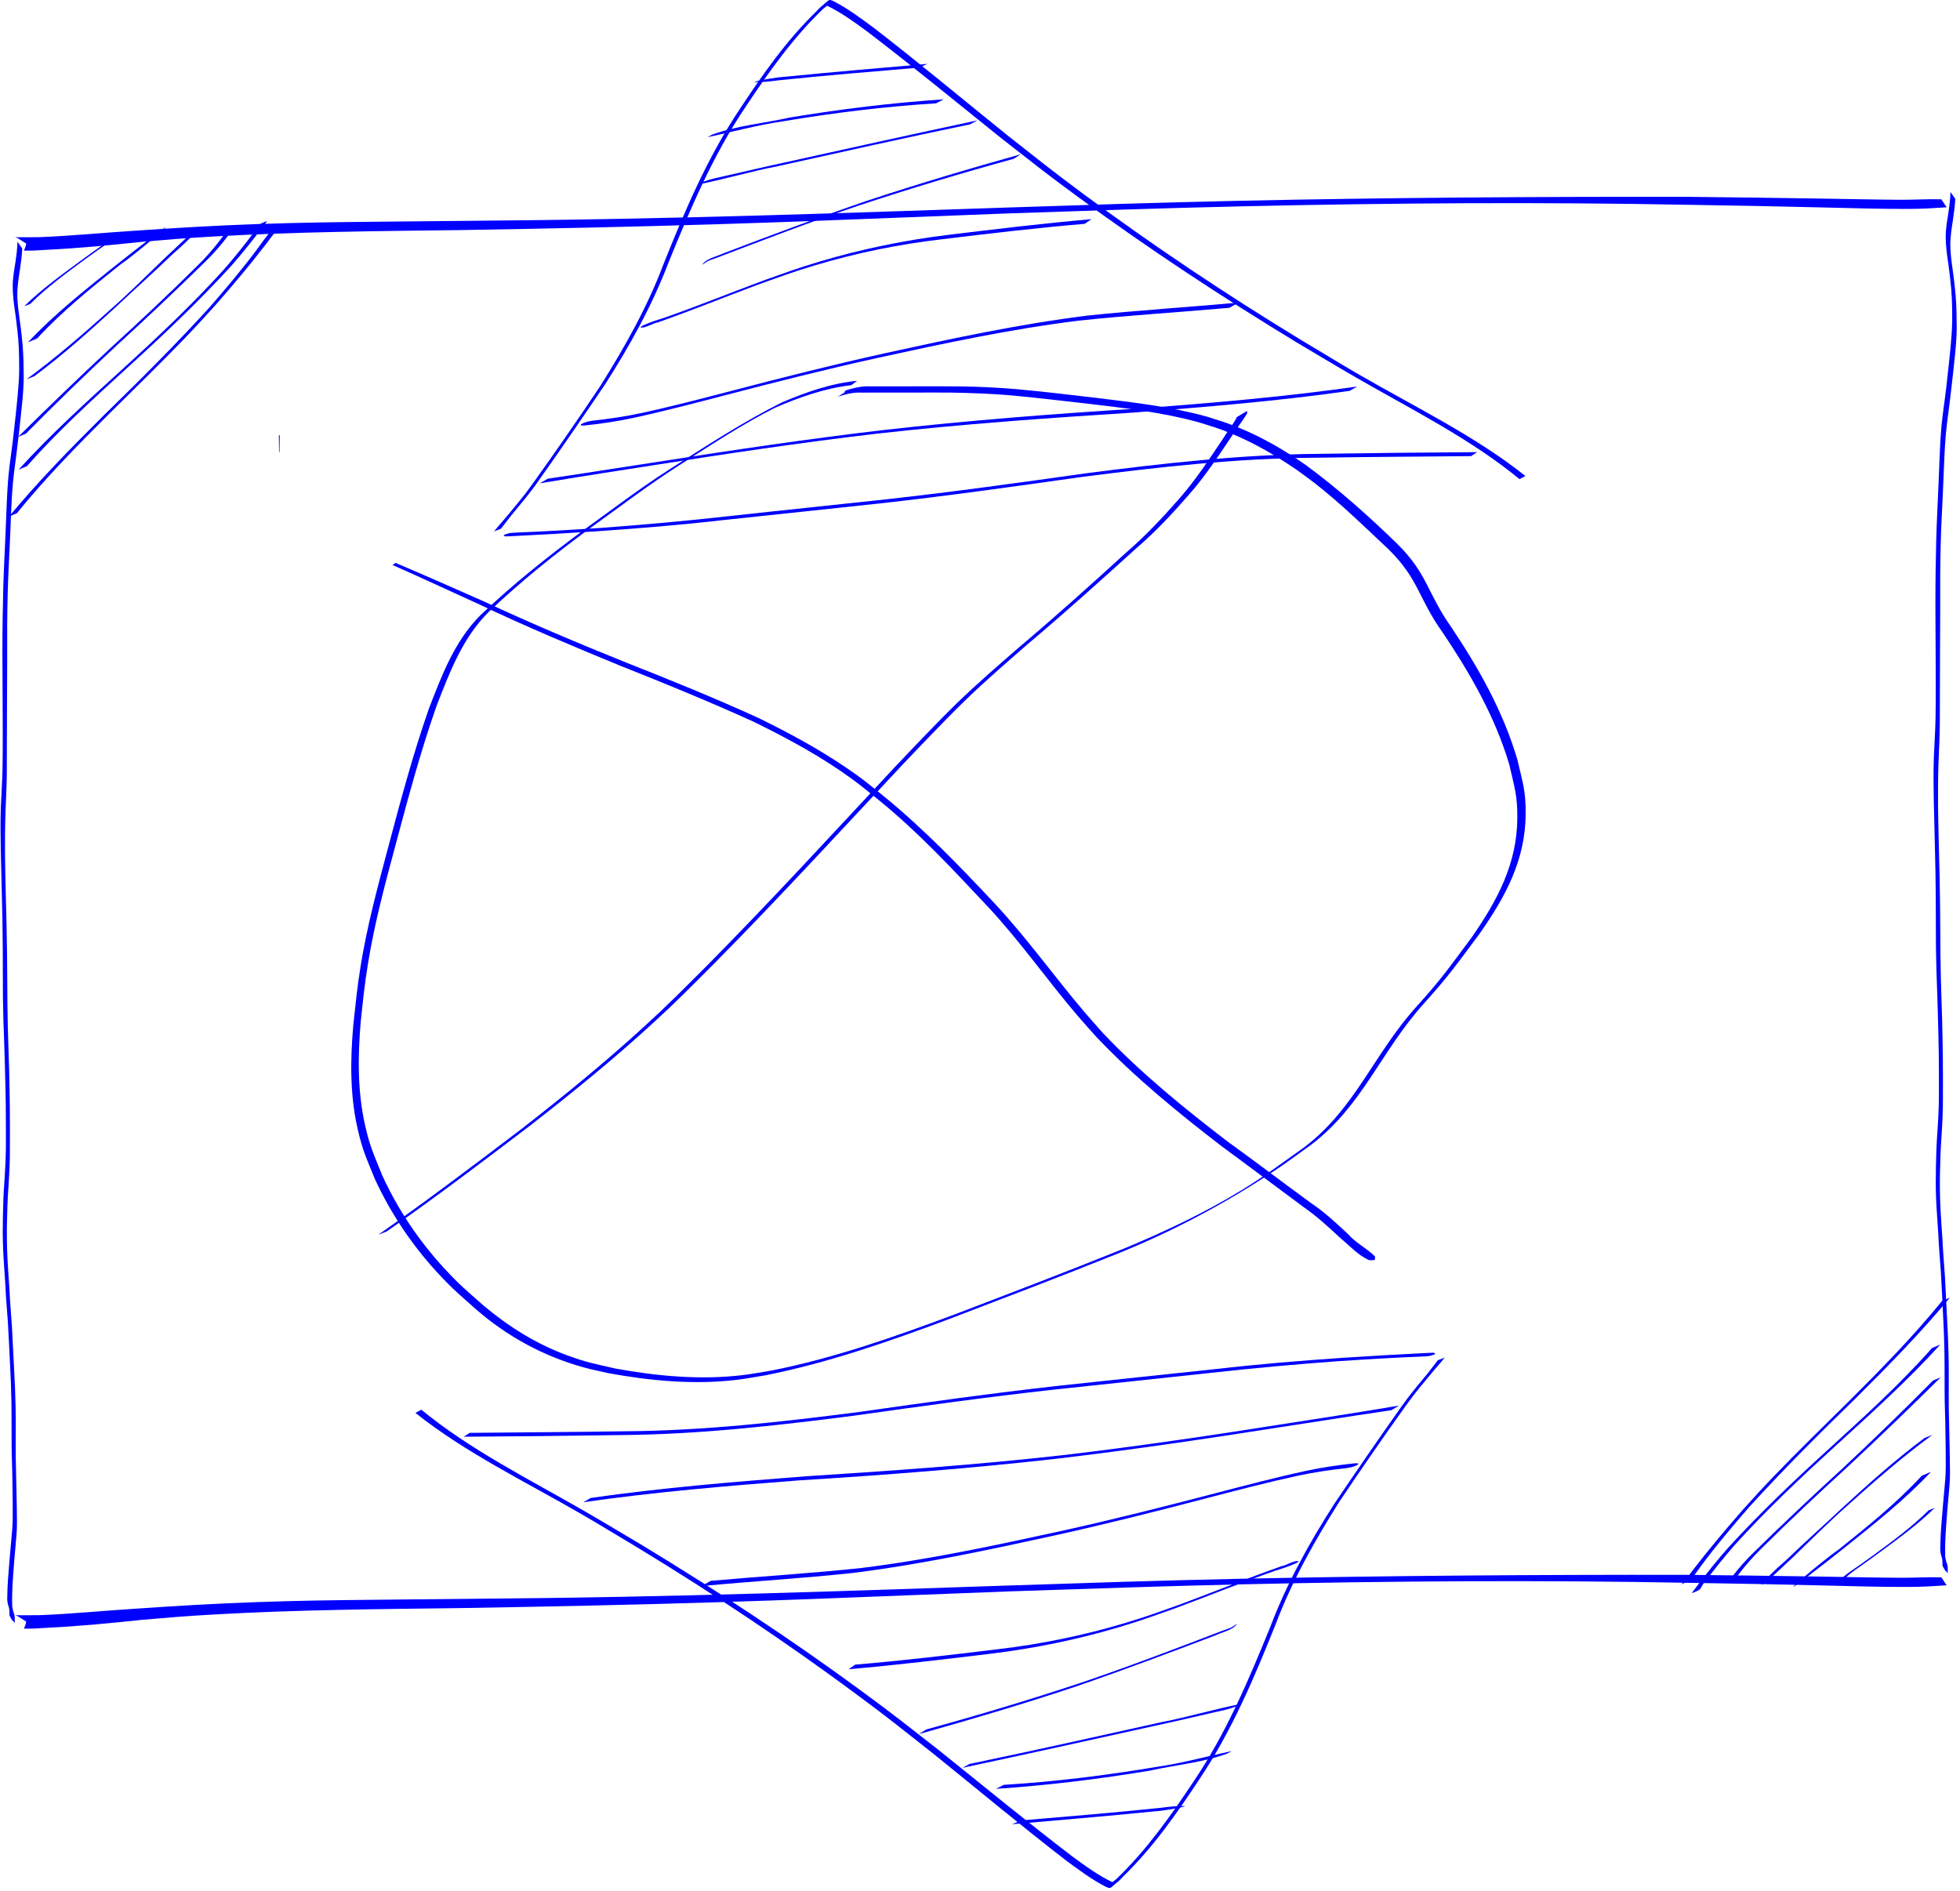 <?xml version="1.0" encoding="UTF-8" standalone="no"?>
<svg
   xmlns:dc="http://purl.org/dc/elements/1.1/"
   xmlns:cc="http://creativecommons.org/ns#"
   xmlns:rdf="http://www.w3.org/1999/02/22-rdf-syntax-ns#"
   xmlns:svg="http://www.w3.org/2000/svg"
   xmlns="http://www.w3.org/2000/svg"
   xmlns:sodipodi="http://sodipodi.sourceforge.net/DTD/sodipodi-0.dtd"
   xmlns:inkscape="http://www.inkscape.org/namespaces/inkscape"
   width="300"
   height="289.484"
   viewBox="0 0 49.374 47.643"
   version="1.1"
   id="svg379"
   inkscape:version="1.0.2 (e86c870879, 2021-01-15)"
   sodipodi:docname="toolset.svg">
  <sodipodi:namedview
     id="namedview381"
     pagecolor="#ffffff"
     bordercolor="#666666"
     borderopacity="1.0"
     inkscape:pageshadow="2"
     inkscape:pageopacity="0.0"
     inkscape:pagecheckerboard="0"
     inkscape:document-units="px"
     showgrid="true"
     inkscape:zoom="2.8284271"
     inkscape:cx="-111.46342"
     inkscape:cy="125.79771"
     inkscape:window-width="3840"
     inkscape:window-height="2068"
     inkscape:window-x="0"
     inkscape:window-y="37"
     inkscape:window-maximized="1"
     inkscape:current-layer="g116"
     inkscape:document-rotation="0"
     units="px"
     scale-x="0.165">
    <inkscape:grid
       type="xygrid"
       id="grid514"
       originx="-48.165"
       originy="-77.336" />
  </sodipodi:namedview>
  <defs
     id="defs376" />
  <g
     inkscape:label="Base Rectangle"
     inkscape:groupmode="layer"
     id="layer1"
     transform="translate(-83.303,-129.993)">
    <g
       id="g72"
       inkscape:label="rectangle"
       transform="matrix(0.164,0,0,0.164,90.245,128.54)"
       style="fill:#0000ff">
      <path
         style="fill:#0000ff;stroke-width:0.3"
         id="path416"
         d="m 255.866,39.473 c -2.026,-0.057 -4.05,0.073 -6.076,0.072 -2.669,-7.9e-4 -10.678,-0.157 -12.949,-0.193 -8.778,-0.137 -11.169,-0.155 -20.337,-0.263 -22.848,-0.022 -45.698,0.119 -68.538,0.613 -13.728,0.297 -21.878,0.595 -35.574,1.035 -5.495,0.184 -10.99,0.37 -16.485,0.553 -14.273,0.475 -28.546,0.905 -42.829,1.177 -10.743,0.204 -14.848,0.223 -25.549,0.333 -3.865,0.038 -7.73,0.07 -11.595,0.113 -7.833,0.088 -11.392,0.112 -19.034,0.375 -6.217,0.214 -12.408,0.594 -18.605,1.017 -4.844,0.307 -9.665,0.791 -14.52,0.98 -1.142,0.03 -2.286,-0.002 -3.428,0.017 -0.728,-0.04 -1.062,-0.64 1.409,1.012 0,0 -0.047,-0.071 -0.047,-0.071 v 0 c -0.217,1.219 -0.66,1.109 -0.023,1.112 1.125,0.041 2.251,-0.09 3.372,-0.137 4.815,-0.241 9.598,-0.701 14.377,-1.212 4.554,-0.379 6.219,-0.544 10.995,-0.818 12.652,-0.724 25.339,-0.835 38.018,-0.989 12.963,-0.222 25.921,-0.481 38.877,-0.882 12.177,-0.377 16.976,-0.586 29.222,-1.059 5.477,-0.211 10.954,-0.422 16.431,-0.634 12.726,-0.421 22.799,-0.786 35.544,-1.075 22.92,-0.519 45.86,-0.669 68.784,-0.227 12.777,0.224 8.618,0.133 20.427,0.403 4.108,0.094 8.828,0.243 12.983,0.225 2.518,-0.011 3.594,-0.105 5.964,-0.25 0,0 -0.815,-1.228 -0.815,-1.228 z"
         inkscape:label="rectangle-top" />
      <path
         style="fill:#0000ff;stroke-width:0.3"
         id="path416-7"
         d="m 255.866,251.14 c -2.026,-0.057 -4.05,0.073 -6.076,0.072 -2.669,-7.9e-4 -10.678,-0.157 -12.949,-0.193 -8.778,-0.137 -11.169,-0.155 -20.337,-0.263 -22.848,-0.022 -45.698,0.119 -68.538,0.613 -13.728,0.297 -21.878,0.595 -35.574,1.035 -5.495,0.184 -10.99,0.37 -16.485,0.553 -14.273,0.475 -28.546,0.905 -42.829,1.177 -10.743,0.204 -14.848,0.223 -25.549,0.333 -3.865,0.038 -7.73,0.07 -11.595,0.113 -7.833,0.088 -11.392,0.112 -19.034,0.375 -6.217,0.214 -12.408,0.594 -18.605,1.017 -4.844,0.307 -9.665,0.791 -14.52,0.98 -1.142,0.03 -2.286,-0.002 -3.428,0.017 -0.728,-0.04 -1.062,-0.64 1.409,1.012 0,0 -0.047,-0.071 -0.047,-0.071 v 0 c -0.217,1.219 -0.66,1.109 -0.023,1.112 1.125,0.041 2.251,-0.09 3.372,-0.137 4.815,-0.241 9.598,-0.701 14.377,-1.212 4.554,-0.379 6.219,-0.544 10.995,-0.818 12.652,-0.724 25.339,-0.835 38.018,-0.989 12.963,-0.222 25.921,-0.481 38.877,-0.882 12.177,-0.377 16.976,-0.586 29.222,-1.059 5.477,-0.211 10.954,-0.422 16.431,-0.634 12.726,-0.421 22.799,-0.786 35.544,-1.075 22.92,-0.519 45.86,-0.669 68.784,-0.227 12.777,0.224 8.618,0.133 20.427,0.403 4.108,0.094 8.828,0.243 12.983,0.225 2.518,-0.011 3.594,-0.105 5.964,-0.25 0,0 -0.815,-1.228 -0.815,-1.228 z"
         inkscape:label="rectangle-bottom" />
      <path
         style="fill:#0000ff;stroke-width:0.265"
         id="path2593"
         d="m 257.264,38.353 c -0.014,1.089 -0.167,2.168 -0.324,3.244 -0.144,0.912 -0.298,1.821 -0.371,2.742 -0.087,1.276 0.031,2.546 0.191,3.81 0.265,1.762 0.486,3.529 0.64,5.304 0.121,1.562 0.136,3.13 0.132,4.696 -0.016,1.316 -0.124,2.628 -0.243,3.939 -0.137,1.597 -0.326,3.188 -0.501,4.78 -0.199,1.946 -0.469,3.885 -0.725,5.824 -0.292,2.293 -0.39,4.604 -0.482,6.912 -0.11,2.634 -0.214,5.268 -0.339,7.901 -0.141,2.888 -0.202,5.779 -0.248,8.67 -0.028,1.9 -0.038,3.8 -0.04,5.7 0.006,2.236 0.017,4.472 0.034,6.707 0.015,3.518 0.043,7.036 -0.011,10.554 -0.036,2.011 -0.183,4.017 -0.26,6.026 -0.076,2.196 -0.051,4.393 -0.012,6.589 0.077,3.652 0.19,7.303 0.258,10.954 0.053,2.796 0.058,5.593 0.061,8.389 -0.011,2.249 0.019,4.499 0.086,6.747 0.079,2.298 0.166,4.597 0.225,6.896 0.05,1.939 0.106,3.877 0.134,5.816 0.023,2.075 0.029,4.15 0.024,6.226 0.008,1.987 -0.101,3.97 -0.231,5.952 -0.137,1.81 -0.199,3.624 -0.229,5.438 -0.037,1.623 -0.033,3.245 0.031,4.868 0.074,1.811 0.236,3.616 0.337,5.425 0.076,1.897 0.251,3.788 0.387,5.681 0.128,2.201 0.233,4.402 0.34,6.604 0.108,1.894 0.178,3.79 0.211,5.687 0.021,1.195 0.023,2.391 0.027,3.586 0.003,1.372 -0.002,2.744 0.017,4.116 0.062,1.931 0.109,3.862 0.129,5.795 0.01,1.436 0.052,2.872 0.031,4.308 -0.003,1.137 -0.095,2.268 -0.209,3.398 -0.15,1.551 -0.275,3.104 -0.401,4.657 -0.085,0.999 -0.157,2 -0.196,3.002 -0.011,0.428 -0.025,0.855 -0.033,1.283 -0.027,0.37 0.025,0.731 0.11,1.09 0.054,0.174 0.093,0.354 0.152,0.527 0.026,0.089 0.037,0.181 0.05,0.273 0.018,0.128 0.018,0.258 0.02,0.387 0.002,0.092 -0.004,0.184 -6.5e-4,0.275 -4.9e-4,0.039 3.2e-4,0.078 -0.003,0.116 -0.003,0.07 0.009,0.109 0.041,0.176 0.103,0.188 0.207,0.376 0.31,0.564 0,0 0.044,0.067 0.044,0.067 v 0 c 0.129,0.13 0.258,0.26 0.387,0.391 0.069,0.045 0.031,-0.015 0.041,-0.064 -0.003,-0.041 -0.003,-0.083 -0.003,-0.124 0.004,-0.093 -0.003,-0.187 -10e-4,-0.28 -6e-5,-0.132 -0.001,-0.265 -0.008,-0.397 -0.011,-0.097 -0.025,-0.192 -0.036,-0.288 -0.042,-0.198 -0.149,-0.379 -0.193,-0.577 -0.096,-0.36 -0.178,-0.723 -0.156,-1.099 -0.009,-0.443 -0.018,-0.886 -0.006,-1.33 0.02,-1.019 0.071,-2.037 0.152,-3.053 0.109,-1.562 0.231,-3.122 0.381,-4.681 0.102,-1.137 0.213,-2.275 0.206,-3.418 0.007,-1.453 -0.046,-2.905 -0.064,-4.357 -0.031,-1.929 -0.075,-3.857 -0.123,-5.786 -0.012,-1.363 0.001,-2.726 0.001,-4.088 0.003,-1.195 0.002,-2.389 -0.023,-3.584 -0.045,-1.905 -0.114,-3.81 -0.226,-5.713 -0.106,-2.2 -0.214,-4.401 -0.335,-6.6 -0.127,-1.89 -0.297,-3.777 -0.38,-5.669 -0.109,-1.806 -0.263,-3.609 -0.334,-5.418 -0.066,-1.627 -0.086,-3.255 -0.05,-4.884 0.034,-1.814 0.087,-3.629 0.223,-5.439 0.127,-1.987 0.24,-3.976 0.227,-5.969 0.011,-2.071 0.004,-4.142 -0.013,-6.213 -0.02,-1.926 -0.062,-3.851 -0.103,-5.776 -0.068,-2.293 -0.153,-4.584 -0.211,-6.877 -0.052,-2.243 -0.072,-4.487 -0.077,-6.731 -0.014,-2.818 -0.045,-5.635 -0.105,-8.453 -0.084,-3.643 -0.195,-7.286 -0.242,-10.93 -0.014,-2.168 -0.002,-4.336 0.067,-6.503 0.074,-2.034 0.189,-4.067 0.208,-6.103 0.021,-3.51 0.005,-7.02 0.03,-10.53 0.016,-2.207 0.026,-4.414 0.029,-6.62 -0.003,-1.917 -0.011,-3.834 10e-4,-5.75 0.024,-2.9 0.078,-5.8 0.223,-8.697 0.132,-2.627 0.255,-5.255 0.353,-7.884 0.093,-2.297 0.202,-4.597 0.492,-6.879 0.254,-1.942 0.511,-3.885 0.722,-5.833 0.177,-1.589 0.362,-3.176 0.513,-4.768 0.128,-1.32 0.226,-2.643 0.234,-3.97 -0.006,-1.583 -0.036,-3.167 -0.156,-4.745 -0.156,-1.773 -0.375,-3.539 -0.632,-5.3 -0.151,-1.231 -0.27,-2.466 -0.145,-3.706 0.071,-0.922 0.208,-1.836 0.357,-2.748 0.149,-1.072 0.308,-2.145 0.352,-3.229 0,0 -0.74,-1.025 -0.74,-1.025 z"
         inkscape:label="rectangle-right" />
      <path
         style="display:inline;fill:#0000ff;stroke-width:0.265"
         id="path2593-7"
         d="m -39.652,45.993 c -0.014,1.089 -0.167,2.168 -0.324,3.244 -0.144,0.912 -0.298,1.821 -0.371,2.742 -0.087,1.276 0.031,2.546 0.191,3.81 0.265,1.762 0.486,3.529 0.64,5.304 0.121,1.562 0.136,3.13 0.132,4.696 -0.016,1.316 -0.124,2.628 -0.243,3.939 -0.137,1.597 -0.326,3.188 -0.501,4.78 -0.199,1.946 -0.469,3.885 -0.725,5.824 -0.292,2.293 -0.39,4.604 -0.482,6.912 -0.11,2.634 -0.214,5.268 -0.339,7.901 -0.141,2.888 -0.202,5.779 -0.248,8.67 -0.028,1.9 -0.038,3.8 -0.04,5.7 0.006,2.236 0.017,4.472 0.034,6.707 0.015,3.518 0.043,7.036 -0.011,10.554 -0.036,2.011 -0.183,4.017 -0.26,6.026 -0.076,2.196 -0.051,4.393 -0.012,6.589 0.077,3.652 0.19,7.303 0.258,10.954 0.053,2.796 0.058,5.593 0.061,8.389 -0.011,2.249 0.019,4.499 0.086,6.747 0.079,2.298 0.166,4.597 0.225,6.896 0.05,1.939 0.106,3.877 0.134,5.816 0.023,2.075 0.029,4.15 0.024,6.226 0.008,1.987 -0.101,3.97 -0.231,5.952 -0.137,1.81 -0.199,3.624 -0.229,5.438 -0.037,1.623 -0.033,3.245 0.031,4.868 0.074,1.811 0.236,3.616 0.337,5.425 0.076,1.897 0.251,3.788 0.387,5.681 0.128,2.201 0.233,4.402 0.34,6.604 0.108,1.894 0.178,3.79 0.211,5.687 0.021,1.195 0.023,2.391 0.027,3.586 0.003,1.372 -0.002,2.744 0.017,4.116 0.062,1.931 0.109,3.862 0.129,5.795 0.01,1.436 0.052,2.872 0.031,4.308 -0.003,1.137 -0.095,2.268 -0.209,3.398 -0.15,1.551 -0.275,3.104 -0.401,4.657 -0.085,0.999 -0.157,2 -0.196,3.002 -0.011,0.428 -0.025,0.855 -0.033,1.283 -0.027,0.37 0.025,0.731 0.11,1.09 0.054,0.174 0.093,0.354 0.152,0.527 0.026,0.089 0.037,0.181 0.05,0.273 0.018,0.128 0.018,0.258 0.02,0.387 0.002,0.092 -0.004,0.184 -6.5e-4,0.275 -4.9e-4,0.039 3.2e-4,0.078 -0.003,0.116 -0.003,0.07 0.009,0.109 0.041,0.176 0.103,0.188 0.207,0.376 0.31,0.564 0,0 0.044,0.067 0.044,0.067 v 0 c 0.129,0.13 0.258,0.26 0.387,0.391 0.069,0.045 0.031,-0.015 0.041,-0.064 -0.003,-0.041 -0.003,-0.083 -0.003,-0.124 0.004,-0.093 -0.003,-0.187 -0.001,-0.28 -5e-5,-0.132 -10e-4,-0.265 -0.008,-0.397 -0.011,-0.097 -0.025,-0.192 -0.036,-0.288 -0.042,-0.198 -0.15,-0.379 -0.193,-0.577 -0.096,-0.36 -0.178,-0.723 -0.156,-1.099 -0.009,-0.443 -0.018,-0.886 -0.006,-1.33 0.02,-1.019 0.071,-2.037 0.152,-3.053 0.109,-1.562 0.231,-3.122 0.381,-4.681 0.102,-1.137 0.213,-2.275 0.206,-3.418 0.007,-1.453 -0.046,-2.905 -0.064,-4.357 -0.031,-1.929 -0.075,-3.857 -0.123,-5.786 -0.012,-1.363 10e-4,-2.726 10e-4,-4.088 0.003,-1.195 0.002,-2.389 -0.023,-3.584 -0.045,-1.905 -0.114,-3.81 -0.226,-5.713 -0.106,-2.2 -0.214,-4.401 -0.335,-6.6 -0.127,-1.89 -0.297,-3.777 -0.38,-5.669 -0.109,-1.806 -0.263,-3.609 -0.334,-5.418 -0.066,-1.627 -0.086,-3.255 -0.05,-4.884 0.034,-1.814 0.087,-3.629 0.223,-5.439 0.127,-1.987 0.24,-3.976 0.227,-5.969 0.011,-2.071 0.004,-4.142 -0.013,-6.213 -0.02,-1.926 -0.062,-3.851 -0.103,-5.776 -0.068,-2.293 -0.153,-4.584 -0.211,-6.877 -0.052,-2.243 -0.072,-4.487 -0.077,-6.731 -0.014,-2.818 -0.045,-5.635 -0.105,-8.453 -0.084,-3.643 -0.195,-7.286 -0.242,-10.93 -0.014,-2.168 -0.002,-4.336 0.067,-6.503 0.074,-2.034 0.189,-4.067 0.208,-6.103 0.021,-3.51 0.005,-7.02 0.03,-10.53 0.016,-2.207 0.026,-4.414 0.029,-6.62 -0.003,-1.917 -0.011,-3.834 10e-4,-5.75 0.024,-2.9 0.078,-5.8 0.223,-8.697 0.132,-2.627 0.255,-5.255 0.353,-7.884 0.093,-2.297 0.202,-4.597 0.492,-6.879 0.254,-1.942 0.511,-3.885 0.722,-5.833 0.177,-1.589 0.362,-3.176 0.513,-4.768 0.128,-1.32 0.226,-2.643 0.234,-3.97 -0.006,-1.583 -0.036,-3.167 -0.156,-4.745 -0.156,-1.773 -0.375,-3.539 -0.632,-5.3 -0.151,-1.231 -0.27,-2.466 -0.145,-3.706 0.071,-0.922 0.208,-1.836 0.357,-2.748 0.149,-1.072 0.308,-2.145 0.352,-3.229 0,0 -0.74,-1.025 -0.74,-1.025 z"
         inkscape:label="rectangle-left" />
    </g>
  </g>
  <g
     inkscape:groupmode="layer"
     id="layer2"
     inkscape:label="Start"
     style="display:inline"
     transform="translate(-125.551,-91.64)">
    <g
       id="g86"
       inkscape:label="start-mark"
       transform="matrix(0.164,0,0,0.164,125.551,96.489)"
       style="fill:#0000ff">
      <path
         style="fill:#0000ff;stroke-width:0.305"
         id="path2915"
         d="M 5.709,22.412 C 9.583,18.208 14.059,14.612 18.517,11.046 20.779,9.537 29.49,2.135 23.166,6.994 21.225,8.465 19.311,9.972 17.406,11.489 12.862,15.132 8.266,18.766 4.283,23.026 Z"
         sodipodi:nodetypes="cccccc" />
      <path
         style="fill:#0000ff;stroke-width:0.191"
         id="path2915-9"
         d="m 4.643,17.11 c 2.536,-2.524 5.466,-4.683 8.385,-6.824 1.274,-0.927 2.558,-1.844 3.866,-2.731 0.441,-0.313 0.84,-0.67 1.255,-1.011 0.175,-0.187 0.501,-0.256 0.022,-0.183 0,0 -0.176,0.066 -0.176,0.066 v 0 c -0.255,0.125 -0.526,0.225 -0.708,0.439 -0.392,0.342 -0.784,0.686 -1.215,0.987 -1.27,0.884 -2.523,1.788 -3.771,2.699 -2.975,2.187 -5.983,4.369 -8.591,6.927 0,0 0.933,-0.369 0.933,-0.369 z" />
      <path
         style="fill:#0000ff;stroke-width:0.265"
         id="path2917"
         d="m 5.279,28.214 c 4.431,-3.29 8.532,-6.976 12.597,-10.7 2.819,-2.675 5.747,-5.238 8.536,-7.945 4.156,-3.635 4.988,-5.06 2.368,-2.75 -1.135,1.048 -2.25,2.116 -3.382,3.168 -2.725,2.631 -5.406,5.309 -8.244,7.821 -4.224,3.8 -8.514,7.527 -13.096,10.895 l 1.22,-0.49 z"
         sodipodi:nodetypes="ccccccccc" />
      <path
         style="fill:#0000ff;stroke-width:0.265"
         id="path2919"
         d="M 3.968,37.05 C 8.508,32.45 13.148,27.957 17.87,23.545 c 4.603,-4.209 9.146,-8.484 13.596,-12.855 1.21,-1.18 2.338,-2.431 3.357,-3.778 0.24,-0.324 0.511,-0.62 0.71,-0.972 0,0 -0.914,0.387 -0.914,0.387 v 0 c -0.33,0.316 -0.6,0.663 -0.859,1.042 -1.007,1.321 -2.106,2.56 -3.286,3.731 -4.409,4.385 -8.946,8.637 -13.539,12.828 -4.794,4.461 -9.499,9.011 -14.155,13.615 0,0 1.186,-0.494 1.186,-0.494 z" />
      <path
         style="fill:#0000ff;stroke-width:0.265"
         id="path2921"
         d="M 4.125,42.036 C 9.004,36.523 14.461,31.572 19.893,26.616 c 5.384,-4.892 10.664,-9.914 15.572,-15.286 1.647,-1.858 3.197,-3.801 4.701,-5.776 0.113,-0.152 0.226,-0.304 0.339,-0.456 0.085,-0.111 0.171,-0.22 0.255,-0.332 0.176,-0.234 0.246,-0.343 0.231,-0.35 -0.071,-0.031 -0.149,0.041 -0.223,0.061 0,0 -0.566,0.24 -0.566,0.24 v 0 c -0.111,0.063 -0.231,0.113 -0.334,0.189 -0.36,0.268 -0.44,0.855 -0.801,1.122 -1.456,1.968 -2.996,3.875 -4.603,5.723 -4.864,5.382 -10.149,10.361 -15.505,15.247 -5.526,5.03 -11.083,10.04 -16.113,15.579 0,0 1.279,-0.541 1.279,-0.541 z" />
      <path
         style="fill:#0000ff;stroke-width:0.265"
         id="path2923"
         d="m 2.6,49.252 c 4.408,-5.431 9.311,-10.426 14.261,-15.357 3.868,-3.839 7.793,-7.622 11.565,-11.556 2.125,-2.216 2.71,-2.888 4.74,-5.12 2.616,-2.994 5.187,-6.033 7.609,-9.187 0.56,-0.687 1.029,-1.446 1.653,-2.078 0.498,-0.372 -0.066,-0.093 -0.302,-0.002 0,0 -0.248,0.1 -0.248,0.1 v 0 C 41.618,6.166 41.286,6.237 41.135,6.499 40.627,7.167 40.11,7.828 39.636,8.521 37.307,11.671 34.77,14.666 32.202,17.622 26.96,23.382 21.442,28.877 15.862,34.308 10.857,39.289 5.898,44.332 1.391,49.774 c 0,0 1.209,-0.522 1.209,-0.522 z" />
    </g>
  </g>
  <g
     inkscape:groupmode="layer"
     id="g4206"
     inkscape:label="End"
     style="display:inline"
     transform="translate(-125.551,-91.64)">
    <g
       id="g94"
       inkscape:label="end-mark"
       transform="matrix(0.164,0,0,0.164,125.551,96.489)"
       style="fill:#0000ff">
      <path
         style="fill:#0000ff;stroke-width:0.305"
         id="path4194"
         d="m 295.183,197.116 c -3.874,4.203 -8.35,7.8 -12.808,11.366 -2.262,1.509 -10.973,8.911 -4.648,4.052 1.941,-1.472 3.855,-2.979 5.76,-4.496 4.544,-3.643 9.14,-7.277 13.123,-11.536 z"
         sodipodi:nodetypes="cccccc" />
      <path
         style="fill:#0000ff;stroke-width:0.191"
         id="path4196"
         d="m 296.248,202.417 c -2.536,2.524 -5.466,4.683 -8.385,6.824 -1.274,0.927 -2.558,1.844 -3.866,2.731 -0.441,0.313 -0.84,0.67 -1.255,1.011 -0.175,0.187 -0.501,0.256 -0.022,0.183 0,0 0.176,-0.066 0.176,-0.066 v 0 c 0.255,-0.125 0.526,-0.225 0.708,-0.439 0.392,-0.342 0.784,-0.686 1.215,-0.987 1.27,-0.884 2.523,-1.788 3.771,-2.699 2.975,-2.187 5.983,-4.369 8.591,-6.927 0,0 -0.933,0.369 -0.933,0.369 z" />
      <path
         style="fill:#0000ff;stroke-width:0.265"
         id="path4198"
         d="m 295.613,191.314 c -4.431,3.29 -8.532,6.976 -12.597,10.7 -2.819,2.675 -5.747,5.238 -8.536,7.945 -4.156,3.635 -4.988,5.06 -2.368,2.75 1.135,-1.048 2.25,-2.116 3.382,-3.168 2.725,-2.631 5.406,-5.309 8.244,-7.821 4.224,-3.8 8.514,-7.527 13.096,-10.895 z"
         sodipodi:nodetypes="ccccccccc" />
      <path
         style="fill:#0000ff;stroke-width:0.265"
         id="path4200"
         d="m 296.924,182.478 c -4.54,4.599 -9.18,9.092 -13.902,13.504 -4.603,4.209 -9.146,8.484 -13.596,12.855 -1.21,1.18 -2.338,2.431 -3.357,3.778 -0.24,0.325 -0.511,0.62 -0.71,0.972 0,0 0.914,-0.387 0.914,-0.387 v 0 c 0.33,-0.316 0.6,-0.663 0.859,-1.042 1.007,-1.321 2.106,-2.56 3.286,-3.731 4.409,-4.385 8.946,-8.637 13.539,-12.828 4.794,-4.461 9.499,-9.011 14.155,-13.615 0,0 -1.186,0.494 -1.186,0.494 z" />
      <path
         style="fill:#0000ff;stroke-width:0.265"
         id="path4202"
         d="m 296.767,177.491 c -4.879,5.514 -10.337,10.465 -15.768,15.42 -5.384,4.892 -10.664,9.914 -15.572,15.286 -1.647,1.858 -3.197,3.801 -4.701,5.776 -0.113,0.152 -0.226,0.304 -0.339,0.456 -0.085,0.111 -0.171,0.22 -0.255,0.332 -0.176,0.234 -0.246,0.343 -0.231,0.35 0.071,0.031 0.149,-0.041 0.223,-0.061 0,0 0.566,-0.239 0.566,-0.239 v 0 c 0.111,-0.063 0.231,-0.113 0.334,-0.189 0.36,-0.268 0.44,-0.855 0.801,-1.122 1.456,-1.968 2.996,-3.875 4.603,-5.723 4.864,-5.382 10.149,-10.361 15.505,-15.247 5.526,-5.03 11.083,-10.04 16.113,-15.579 0,0 -1.279,0.541 -1.279,0.541 z" />
      <path
         style="fill:#0000ff;stroke-width:0.265"
         id="path4204"
         d="m 298.292,170.276 c -4.408,5.431 -9.311,10.426 -14.261,15.357 -3.868,3.839 -7.793,7.622 -11.565,11.556 -2.125,2.216 -2.71,2.888 -4.74,5.12 -2.616,2.994 -5.187,6.033 -7.609,9.187 -0.56,0.687 -1.029,1.446 -1.653,2.078 -0.498,0.372 0.066,0.093 0.302,0.002 0,0 0.248,-0.1 0.248,-0.1 v 0 c 0.26,-0.114 0.592,-0.185 0.743,-0.447 0.507,-0.668 1.024,-1.33 1.499,-2.023 2.329,-3.15 4.866,-6.144 7.434,-9.101 5.242,-5.76 10.76,-11.255 16.34,-16.686 5.005,-4.981 9.964,-10.024 14.471,-15.466 0,0 -1.209,0.522 -1.209,0.522 z" />
    </g>
  </g>
  <g
     inkscape:groupmode="layer"
     id="layer3"
     inkscape:label="Function"
     style="display:inline"
     transform="translate(-125.551,-91.64)">
    <g
       id="g78"
       inkscape:label="function-state"
       transform="matrix(0.164,0,0,0.164,125.551,96.489)"
       style="fill:#0000ff">
      <path
         style="fill:#0000ff;stroke-width:0.262"
         id="path4242"
         d="m 42.835,37.33 c 0.011,0.853 0.022,1.706 0.033,2.558 0,0 0.07,-0.036 0.07,-0.036 v 0 c 0.012,-0.863 0.024,-1.727 0.035,-2.59 0,0 -0.138,0.068 -0.138,0.068 z" />
      <path
         style="fill:#0000ff;stroke-width:0.262"
         id="path4244"
         d="m 131.66,28.931 c -4.047,0.39 -7.864,1.743 -11.58,3.322 -5.978,3.004 -11.598,6.663 -17.229,10.262 -4.603,2.944 -8.945,6.272 -13.375,9.468 -5.455,4.023 -10.761,8.271 -15.678,12.942 -3.974,3.979 -5.965,9.285 -7.945,14.433 -2.457,7.048 -4.382,14.269 -6.295,21.481 -1.585,5.942 -3.183,11.892 -4.163,17.971 -0.56,3.475 -0.751,5.636 -1.129,9.108 -0.467,5.295 -0.523,10.702 0.668,15.917 0.784,3.434 1.333,4.421 2.651,7.708 2.43,5.268 5.684,10.117 9.613,14.382 2.343,2.544 3.476,3.444 6.016,5.707 4.771,4.126 10.303,7.123 16.375,8.818 1.281,0.358 2.59,0.608 3.885,0.911 6.467,1.172 13.081,1.798 19.636,1.024 1.499,-0.177 2.982,-0.47 4.473,-0.705 9.609,-1.915 18.868,-5.153 28.027,-8.57 8.667,-3.315 17.34,-6.614 25.95,-10.074 8.576,-3.449 16.737,-7.792 24.427,-12.924 1.855,-1.238 3.634,-2.586 5.45,-3.879 7.871,-5.983 10.662,-14.33 17.301,-21.684 3.923,-4.345 5.046,-6.051 8.498,-10.651 3.995,-5.707 7.062,-11.302 7.11,-18.441 0.024,-3.611 -0.467,-4.815 -1.266,-8.322 -2.152,-7.32 -5.889,-14.001 -10.115,-20.3 -3.789,-5.367 -3.646,-8.19 -8.285,-12.81 -4.447,-4.329 -9.072,-8.447 -14.064,-12.133 -3.203,-2.237 -6.596,-4.225 -10.212,-5.718 -2.071,-0.855 -2.969,-1.092 -5.092,-1.767 -5.548,-1.518 -11.283,-2.172 -16.979,-2.868 -4.045,-0.468 -8.088,-0.965 -12.144,-1.327 -2.916,-0.257 -5.841,-0.388 -8.767,-0.426 -1.927,-0.021 -3.853,-0.017 -5.78,-0.019 -1.188,-5.23e-4 -2.376,0.009 -3.563,0.013 -1.488,-7.85e-4 -2.976,0.006 -4.464,-0.004 -0.693,-0.043 -1.375,0.05 -2.055,0.179 -0.511,0.116 -1.018,0.249 -1.519,0.403 -0.249,0.077 -0.132,0.035 -0.376,0.408 l 0.069,-0.054 v 0 c -1.932,1.225 -1.368,0.775 -0.95,0.622 0.493,-0.167 0.998,-0.296 1.505,-0.414 0.666,-0.147 1.323,-0.215 2.005,-0.183 1.492,-0.01 2.984,-0.003 4.476,-0.005 1.181,0.004 2.362,0.012 3.543,0.002 1.932,-0.012 3.865,-0.015 5.797,0.003 2.935,0.054 5.869,0.153 8.796,0.391 4.062,0.352 8.107,0.863 12.159,1.309 5.695,0.68 11.428,1.315 16.973,2.837 2.195,0.684 2.952,0.867 5.09,1.747 3.607,1.486 6.994,3.473 10.199,5.688 0.876,0.648 1.769,1.273 2.628,1.943 4.015,3.137 7.669,6.715 11.376,10.201 4.646,4.601 4.481,7.429 8.289,12.771 4.221,6.277 8.017,12.896 10.196,20.191 0.784,3.476 1.274,4.706 1.249,8.281 -0.05,7.062 -3.072,12.635 -6.995,18.304 -3.489,4.664 -4.488,6.214 -8.469,10.622 -6.636,7.348 -9.418,15.694 -17.297,21.657 -3.431,2.437 -6.051,4.406 -9.566,6.555 -5.794,3.543 -11.936,6.428 -18.2,9.03 -8.615,3.473 -17.296,6.78 -25.973,10.096 -9.155,3.415 -18.403,6.674 -28.008,8.586 -1.486,0.236 -2.964,0.529 -4.458,0.707 -6.539,0.777 -13.138,0.162 -19.588,-1.011 -3.344,-0.777 -4.384,-0.905 -7.595,-2.103 -4.649,-1.734 -8.853,-4.377 -12.641,-7.568 -2.57,-2.278 -3.645,-3.118 -6.012,-5.689 -3.918,-4.254 -7.173,-9.092 -9.573,-14.358 -1.305,-3.282 -1.849,-4.266 -2.621,-7.693 -1.173,-5.206 -1.107,-10.598 -0.658,-15.882 0.405,-3.722 0.535,-5.369 1.147,-9.106 0.996,-6.079 2.586,-12.032 4.188,-17.972 1.929,-7.213 3.853,-14.442 6.341,-21.486 1.998,-5.149 4.003,-10.447 8.021,-14.399 4.912,-4.663 10.205,-8.914 15.665,-12.917 4.444,-3.197 8.804,-6.521 13.415,-9.476 4.868,-3.119 9.706,-6.326 14.872,-8.935 3.756,-1.611 7.623,-2.99 11.707,-3.464 l 0.891,-0.663 z"
         sodipodi:nodetypes="cccccccscscscscscccscscsccccsccccccccsccscccccccccscscccscscscccscscscscsccccccccc" />
      <path
         style="fill:#0000ff;stroke-width:0.262"
         id="path4246"
         d="m 60.289,57.214 c 4.495,1.978 8.939,4.068 13.413,6.093 7.116,3.393 14.391,6.428 21.678,9.429 6.821,2.703 13.608,5.484 20.29,8.518 4.58,2.238 9.1,4.651 13.325,7.517 2.707,1.837 3.522,2.574 6.062,4.614 6.041,4.906 11.331,10.623 16.647,16.283 4.959,5.297 9.114,11.27 13.815,16.783 0.949,1.113 1.941,2.189 2.912,3.284 5.865,6.18 12.475,11.574 19.213,16.76 4.236,3.103 8.422,6.275 12.65,9.389 2.033,1.416 3.849,3.094 5.658,4.779 1.404,1.153 2.69,2.634 4.395,3.346 0.241,-0.007 0.482,-0.014 0.724,-0.021 0,0 0.117,-0.075 0.117,-0.075 v 0 c 0.01,-0.154 0.019,-0.308 0.029,-0.462 -1.232,-1.273 -2.992,-2.098 -4.165,-3.467 -1.812,-1.694 -3.626,-3.388 -5.694,-4.774 -4.255,-3.086 -8.424,-6.292 -12.695,-9.357 -6.754,-5.159 -13.364,-10.549 -19.234,-16.72 -0.964,-1.097 -1.946,-2.178 -2.892,-3.291 -4.693,-5.527 -8.903,-11.463 -13.869,-16.759 -5.328,-5.669 -10.739,-11.292 -16.769,-16.225 -2.608,-2.094 -3.296,-2.733 -6.079,-4.616 -4.23,-2.861 -8.745,-5.29 -13.325,-7.533 -6.684,-3.045 -13.485,-5.813 -20.317,-8.505 -7.331,-2.952 -14.613,-6.019 -21.778,-9.358 -4.534,-2.008 -9.066,-4.013 -13.632,-5.946 0,0 -0.48,0.318 -0.48,0.318 z" />
      <path
         style="fill:#0000ff;stroke-width:0.262"
         id="path4248"
         d="m 59.391,159.59 c 7.539,-5.254 14.864,-10.815 22.179,-16.376 6.37,-4.961 12.645,-10.066 18.604,-15.521 4.112,-3.763 5.705,-5.445 9.721,-9.454 9.836,-9.958 19.301,-20.272 28.866,-30.488 1.213,-1.269 2.42,-2.544 3.638,-3.808 1.712,-1.776 4.251,-4.384 6.06,-6.128 3.024,-2.914 6.202,-5.658 9.366,-8.417 5.691,-4.798 11.223,-9.777 16.74,-14.774 2.892,-2.474 5.484,-5.26 7.985,-8.122 2.548,-2.875 4.644,-6.098 6.785,-9.276 0.67,-1.082 1.475,-2.079 2.149,-3.158 0.089,-0.136 0.094,-0.246 0.079,-0.396 -0.007,-0.037 -0.017,-0.079 -0.023,-0.112 0,0 -1.64,0.988 -1.64,0.988 v 0 c 0.011,0.003 0.028,-0.003 0.032,0.007 -0.002,0.081 -0.025,0.162 -0.092,0.242 -0.613,1.073 -1.389,2.048 -2.037,3.099 -2.129,3.174 -4.227,6.382 -6.77,9.247 -2.502,2.851 -5.103,5.616 -7.977,8.099 -5.481,5 -10.996,9.962 -16.671,14.742 -3.168,2.761 -6.351,5.508 -9.373,8.431 -1.781,1.723 -4.336,4.362 -6.018,6.115 -1.209,1.261 -2.407,2.532 -3.61,3.798 -9.542,10.219 -18.993,20.528 -28.828,30.467 -4.012,3.989 -5.654,5.71 -9.758,9.459 -5.955,5.44 -12.215,10.542 -18.574,15.497 -7.29,5.546 -14.601,11.072 -22.1,16.332 0,0 1.268,-0.494 1.268,-0.494 z" />
    </g>
  </g>
  <g
     inkscape:groupmode="layer"
     id="layer4"
     inkscape:label="Send"
     style="display:inline"
     transform="translate(-125.551,-91.64)">
    <g
       id="g105"
       inkscape:label="send-state"
       transform="matrix(0.164,0,0,0.164,125.551,96.489)"
       style="fill:#0000ff">
      <path
         style="fill:#0000ff;stroke-width:0.25"
         id="path4459"
         d="m 63.809,187.458 c 7.69,6.117 16.812,10.522 25.414,15.495 2.99,1.728 5.922,3.535 8.883,5.302 11.536,7.01 22.716,14.477 33.453,22.43 4.937,3.657 6.931,5.28 11.627,8.979 6.85,5.517 13.582,11.154 20.563,16.541 1.944,1.432 3.896,2.904 6.089,4.032 0.877,0.396 0.613,0.225 1.9,-0.788 0.297,-0.234 0.527,-0.528 0.79,-0.792 4.614,-4.478 8.201,-9.637 11.65,-14.851 5.047,-7.522 8.508,-15.73 11.793,-23.953 2.458,-6.527 5.927,-12.671 9.694,-18.661 3.378,-5.041 6.831,-10.047 10.382,-14.993 1.249,-1.769 2.672,-3.43 4.065,-5.108 0.547,-0.672 1.153,-1.301 1.681,-1.985 0.036,-0.051 0.08,-0.098 0.121,-0.146 0,0 -1.062,0.415 -1.062,0.415 v 0 c -0.028,0.041 -0.059,0.095 -0.096,0.132 -0.513,0.624 -0.966,1.282 -1.48,1.906 -1.383,1.673 -2.794,3.332 -4.026,5.099 -3.522,4.951 -6.944,9.963 -10.343,14.982 -3.825,5.978 -7.248,12.155 -9.729,18.689 -3.347,8.223 -6.804,16.453 -11.894,23.976 -3.489,5.231 -7.128,10.402 -11.788,14.885 -0.269,0.267 -0.73,0.448 -0.806,0.8 -0.044,0.201 0.442,-0.116 0.667,-0.16 0.059,-0.012 -0.125,0.014 -0.18,-0.007 -0.073,-0.028 -0.144,-0.061 -0.217,-0.091 -2.244,-1.067 -4.225,-2.52 -6.182,-3.952 -7.028,-5.357 -13.814,-10.96 -20.693,-16.468 -4.784,-3.733 -6.66,-5.249 -11.694,-8.946 -10.793,-7.927 -22.051,-15.333 -33.608,-22.351 -2.976,-1.76 -5.93,-3.549 -8.927,-5.279 -8.564,-4.943 -17.597,-9.423 -25.139,-15.625 0,0 -0.91,0.495 -0.91,0.495 z" />
      <path
         style="fill:#0000ff;stroke-width:0.268"
         id="path4461"
         d="m 71.236,191.117 c 7.987,-0.051 15.974,-0.13 23.961,-0.253 12.039,-0.086 23.98,-1.437 35.875,-2.968 10.243,-1.442 20.487,-2.87 30.778,-4.011 7.986,-0.87 15.98,-1.681 23.964,-2.559 6.557,-0.734 13.129,-1.326 19.714,-1.812 4.38,-0.291 8.763,-0.553 13.152,-0.723 1.155,-0.103 0.62,0.007 1.612,-0.296 0,0 0.165,-0.109 0.165,-0.109 v 0 c -0.354,-0.291 -0.091,-0.136 -0.93,-0.151 -4.405,0.213 -8.807,0.472 -13.207,0.756 -6.549,0.448 -13.088,0.985 -19.604,1.734 -7.983,0.852 -15.97,1.685 -23.951,2.55 -10.311,1.139 -20.569,2.589 -30.83,4.043 -11.883,1.534 -23.815,2.873 -35.842,2.961 -7.983,0.123 -15.966,0.169 -23.949,0.245 0,0 -0.91,0.593 -0.91,0.593 z" />
      <path
         style="fill:#0000ff;stroke-width:0.29"
         id="path4463"
         d="m 89.594,201.18 c 10.955,-1.572 22.037,-2.507 33.121,-3.356 13.233,-0.821 26.435,-1.839 39.569,-3.328 11.561,-1.359 23.043,-3.063 34.497,-4.863 5.157,-0.775 10.296,-1.615 15.458,-2.37 0.487,-0.074 0.974,-0.144 1.46,-0.221 0,0 1.222,-0.707 1.222,-0.707 v 0 c -0.502,0.079 -1.003,0.165 -1.504,0.246 -5.21,0.873 -10.44,1.679 -15.667,2.491 -11.459,1.81 -22.944,3.523 -34.513,4.879 -13.079,1.473 -26.231,2.397 -39.404,3.24 -11.07,0.854 -22.147,1.76 -33.09,3.328 0,0 -1.149,0.661 -1.149,0.661 z" />
      <path
         style="fill:#0000ff;stroke-width:0.291"
         id="path4465"
         d="m 107.761,214.059 c 7.727,-0.731 15.485,-1.19 23.198,-2.011 10.527,-1.314 20.798,-3.526 31.032,-5.767 7.861,-1.734 15.628,-3.702 23.367,-5.726 4.656,-1.213 9.311,-2.433 14.046,-3.459 2.449,-0.527 4.952,-0.888 7.469,-1.161 1.028,-0.205 0.553,-0.072 1.433,-0.381 0,0 0.31,-0.177 0.31,-0.177 v 0 c 0.029,-0.257 0.078,-0.136 -0.437,-0.183 -2.525,0.26 -5.032,0.626 -7.486,1.149 -4.752,1.027 -9.42,2.257 -14.09,3.477 -7.73,2.023 -15.491,3.982 -23.342,5.719 -10.207,2.231 -20.449,4.437 -30.949,5.742 -7.686,0.821 -15.417,1.28 -23.124,1.971 0,0 -1.427,0.807 -1.427,0.807 z" />
      <path
         style="fill:#0000ff;stroke-width:0.262"
         id="path4467"
         d="m 130.345,226.834 c 7.32,-0.636 14.611,-1.513 21.901,-2.396 6.674,-0.81 13.274,-2.168 19.686,-4.08 3.55,-1.059 5.241,-1.707 8.685,-2.929 5.096,-1.885 10.118,-3.938 15.255,-5.725 1.117,-0.351 2.218,-0.702 3.274,-1.185 0,0 0.355,-0.256 0.355,-0.256 v 0 c -0.578,-0.275 -2.082,0.705 -2.676,0.745 -5.162,1.816 -10.217,3.878 -15.339,5.786 -3.456,1.232 -5.129,1.876 -8.692,2.943 -6.374,1.908 -12.936,3.253 -19.579,4.026 -7.272,0.88 -14.546,1.749 -21.85,2.362 0,0 -1.02,0.71 -1.02,0.71 z" />
      <path
         style="fill:#0000ff;stroke-width:0.281"
         id="path4469"
         d="m 141.138,236.798 c 8.007,-2.236 15.948,-4.599 23.785,-7.199 7.31,-2.508 14.518,-5.21 21.7,-7.948 1.15,-0.536 2.671,-0.8 3.382,-1.773 0,0 -0.087,0.029 -0.087,0.029 v 0 c -1.129,0.748 -0.675,0.471 -2.168,1.017 -7.212,2.759 -14.429,5.518 -21.789,8.012 -7.808,2.588 -15.711,4.956 -23.701,7.15 0,0 -1.122,0.711 -1.122,0.711 z" />
      <path
         style="fill:#0000ff;stroke-width:0.302"
         id="path4471"
         d="m 147.826,241.979 c 9.88,-2.105 19.727,-4.283 29.575,-6.462 2.975,-0.636 5.918,-1.341 8.878,-2.011 1.277,-0.289 2.43,-0.508 3.608,-0.955 0,0 0.693,-0.387 0.693,-0.387 v 0 c -4.098,0.807 -8.033,2.002 -12.141,2.788 -9.819,2.187 -19.637,4.374 -29.515,6.428 0,0 -1.096,0.598 -1.096,0.598 z" />
      <path
         style="fill:#0000ff;stroke-width:0.301"
         id="path4473"
         d="m 153,245.204 c 7.95,-0.534 15.821,-1.504 23.592,-2.792 3.943,-0.88 8.257,-1.254 11.948,-2.64 0,0 0.658,-0.37 0.658,-0.37 v 0 c -3.839,0.813 -7.586,1.859 -11.528,2.427 -7.735,1.299 -15.577,2.278 -23.503,2.763 0,0 -1.167,0.613 -1.167,0.613 z" />
      <path
         style="fill:#0000ff;stroke-width:0.334"
         id="path4475"
         d="m 155.464,250.639 c 7.171,-0.631 14.354,-1.221 21.5,-1.942 1.717,-0.114 3.335,-0.409 4.94,-0.76 0,0 0.145,-0.064 0.145,-0.064 v 0 c -1.272,-0.086 -2.505,0.091 -3.749,0.245 -7.135,0.741 -14.313,1.341 -21.486,1.941 0,0 -1.349,0.58 -1.349,0.58 z" />
    </g>
  </g>
  <g
     inkscape:groupmode="layer"
     id="g4575"
     inkscape:label="Retrieve"
     style="display:inline"
     transform="translate(-125.551,-91.64)">
    <g
       id="g116"
       inkscape:label="retrieve-state"
       style="display:inline"
       inkscape:groupmode="layer">
      <path
         style="fill:#0000ff;stroke-width:0.041"
         id="path4557"
         d="m 163.978,103.631 c -1.264,-1.005 -2.763,-1.729 -4.176,-2.546 -0.491,-0.284 -0.973,-0.581 -1.46,-0.871 -1.896,-1.152 -3.733,-2.379 -5.497,-3.686 -0.811,-0.601 -1.139,-0.868 -1.911,-1.475 -1.126,-0.907 -2.232,-1.833 -3.379,-2.718 -0.32,-0.235 -0.64,-0.477 -1.001,-0.663 -0.144,-0.065 -0.101,-0.037 -0.312,0.129 -0.049,0.038 -0.087,0.087 -0.13,0.13 -0.758,0.736 -1.348,1.584 -1.914,2.44 -0.829,1.236 -1.398,2.585 -1.938,3.936 -0.404,1.073 -0.974,2.082 -1.593,3.066 -0.555,0.828 -1.122,1.651 -1.706,2.464 -0.205,0.291 -0.439,0.564 -0.668,0.839 -0.09,0.11 -0.189,0.214 -0.276,0.326 -0.007,0.008 -0.013,0.016 -0.02,0.024 0,0 0.175,-0.068 0.175,-0.068 v 0 c 0.005,-0.007 0.01,-0.015 0.016,-0.022 0.084,-0.103 0.159,-0.211 0.243,-0.313 0.227,-0.275 0.459,-0.547 0.662,-0.838 0.579,-0.814 1.141,-1.637 1.7,-2.462 0.629,-0.982 1.191,-1.997 1.599,-3.071 0.55,-1.351 1.118,-2.704 1.954,-3.94 0.573,-0.859 1.171,-1.709 1.937,-2.446 0.044,-0.044 0.12,-0.074 0.132,-0.131 0.007,-0.033 -0.073,0.019 -0.11,0.026 -0.01,0.002 0.021,-0.002 0.03,0.001 0.011,0.005 0.024,0.01 0.036,0.015 0.369,0.175 0.694,0.414 1.016,0.649 1.155,0.88 2.27,1.801 3.4,2.706 0.786,0.613 1.094,0.863 1.922,1.47 1.774,1.302 3.623,2.52 5.522,3.673 0.489,0.289 0.974,0.583 1.467,0.867 1.407,0.812 2.892,1.548 4.131,2.568 0,0 0.15,-0.081 0.15,-0.081 z" />
      <path
         style="fill:#0000ff;stroke-width:0.044"
         id="path4559"
         d="m 162.757,103.03 c -1.312,0.008 -2.625,0.021 -3.937,0.042 -1.978,0.015 -3.94,0.236 -5.895,0.488 -1.683,0.237 -3.366,0.472 -5.057,0.659 -1.312,0.143 -2.626,0.276 -3.938,0.421 -1.077,0.121 -2.157,0.218 -3.239,0.298 -0.72,0.048 -1.44,0.091 -2.161,0.119 -0.19,0.017 -0.102,-10e-4 -0.265,0.049 0,0 -0.027,0.018 -0.027,0.018 v 0 c 0.058,0.048 0.015,0.022 0.153,0.025 0.724,-0.035 1.447,-0.077 2.17,-0.124 1.076,-0.074 2.151,-0.162 3.221,-0.285 1.312,-0.14 2.624,-0.277 3.936,-0.419 1.694,-0.187 3.38,-0.426 5.066,-0.664 1.953,-0.252 3.913,-0.472 5.889,-0.487 1.312,-0.02 2.623,-0.028 3.935,-0.04 0,0 0.15,-0.097 0.15,-0.097 z" />
      <path
         style="fill:#0000ff;stroke-width:0.048"
         id="path4561"
         d="m 159.741,101.376 c -1.8,0.258 -3.621,0.412 -5.442,0.551 -2.175,0.135 -4.344,0.302 -6.502,0.547 -1.9,0.223 -3.786,0.503 -5.668,0.799 -0.847,0.127 -1.692,0.265 -2.54,0.39 -0.08,0.011 -0.16,0.024 -0.24,0.036 0,0 -0.201,0.116 -0.201,0.116 v 0 c 0.083,-0.013 0.165,-0.027 0.247,-0.04 0.856,-0.143 1.715,-0.276 2.574,-0.409 1.883,-0.297 3.77,-0.579 5.671,-0.802 2.149,-0.242 4.31,-0.394 6.475,-0.532 1.819,-0.14 3.639,-0.289 5.437,-0.547 0,0 0.189,-0.109 0.189,-0.109 z" />
      <path
         style="fill:#0000ff;stroke-width:0.048"
         id="path4563"
         d="m 156.756,99.26 c -1.27,0.12 -2.545,0.196 -3.812,0.33 -1.73,0.216 -3.418,0.579 -5.099,0.948 -1.292,0.285 -2.568,0.608 -3.84,0.941 -0.765,0.199 -1.53,0.4 -2.308,0.568 -0.402,0.087 -0.814,0.146 -1.227,0.191 -0.169,0.034 -0.091,0.011 -0.235,0.063 0,0 -0.051,0.029 -0.051,0.029 v 0 c -0.005,0.042 -0.013,0.022 0.072,0.03 0.415,-0.043 0.827,-0.103 1.23,-0.189 0.781,-0.169 1.548,-0.371 2.315,-0.571 1.27,-0.333 2.545,-0.654 3.836,-0.94 1.677,-0.367 3.36,-0.729 5.085,-0.943 1.263,-0.135 2.533,-0.21 3.8,-0.324 0,0 0.234,-0.133 0.234,-0.133 z" />
      <path
         style="fill:#0000ff;stroke-width:0.043"
         id="path4565"
         d="m 153.045,97.161 c -1.203,0.105 -2.401,0.249 -3.599,0.394 -1.097,0.133 -2.181,0.356 -3.235,0.67 -0.583,0.174 -0.861,0.28 -1.427,0.481 -0.837,0.31 -1.663,0.647 -2.507,0.941 -0.184,0.058 -0.364,0.115 -0.538,0.195 0,0 -0.058,0.042 -0.058,0.042 v 0 c 0.095,0.045 0.342,-0.116 0.44,-0.122 0.848,-0.298 1.679,-0.637 2.521,-0.951 0.568,-0.202 0.843,-0.308 1.428,-0.484 1.047,-0.314 2.126,-0.535 3.217,-0.661 1.195,-0.145 2.39,-0.287 3.59,-0.388 0,0 0.168,-0.117 0.168,-0.117 z" />
      <path
         style="fill:#0000ff;stroke-width:0.046"
         id="path4567"
         d="m 151.271,95.524 c -1.316,0.367 -2.621,0.756 -3.908,1.183 -1.201,0.412 -2.386,0.856 -3.566,1.306 -0.189,0.088 -0.439,0.131 -0.556,0.291 0,0 0.015,-0.005 0.015,-0.005 v 0 c 0.185,-0.123 0.111,-0.077 0.356,-0.167 1.185,-0.453 2.371,-0.907 3.58,-1.317 1.283,-0.425 2.582,-0.814 3.895,-1.175 0,0 0.184,-0.117 0.184,-0.117 z" />
      <path
         style="fill:#0000ff;stroke-width:0.05"
         id="path4569"
         d="m 150.172,94.672 c -1.624,0.346 -3.242,0.704 -4.86,1.062 -0.489,0.105 -0.972,0.22 -1.459,0.33 -0.21,0.047 -0.399,0.083 -0.593,0.157 0,0 -0.114,0.064 -0.114,0.064 v 0 c 0.673,-0.133 1.32,-0.329 1.995,-0.458 1.613,-0.359 3.227,-0.719 4.85,-1.056 0,0 0.18,-0.098 0.18,-0.098 z" />
      <path
         style="fill:#0000ff;stroke-width:0.049"
         id="path4571"
         d="m 149.322,94.142 c -1.306,0.088 -2.6,0.247 -3.877,0.459 -0.648,0.145 -1.357,0.206 -1.963,0.434 0,0 -0.108,0.061 -0.108,0.061 v 0 c 0.631,-0.134 1.246,-0.305 1.894,-0.399 1.271,-0.213 2.56,-0.374 3.862,-0.454 0,0 0.192,-0.101 0.192,-0.101 z" />
      <path
         style="display:inline;fill:#0000ff;stroke-width:0.055"
         id="path4573"
         d="m 148.917,93.249 c -1.178,0.104 -2.359,0.201 -3.533,0.319 -0.282,0.019 -0.548,0.067 -0.812,0.125 0,0 -0.024,0.01 -0.024,0.01 v 0 c 0.209,0.015 0.412,-0.015 0.616,-0.04 1.172,-0.122 2.352,-0.22 3.531,-0.319 0,0 0.222,-0.095 0.222,-0.095 z" />
    </g>
  </g>
</svg>
